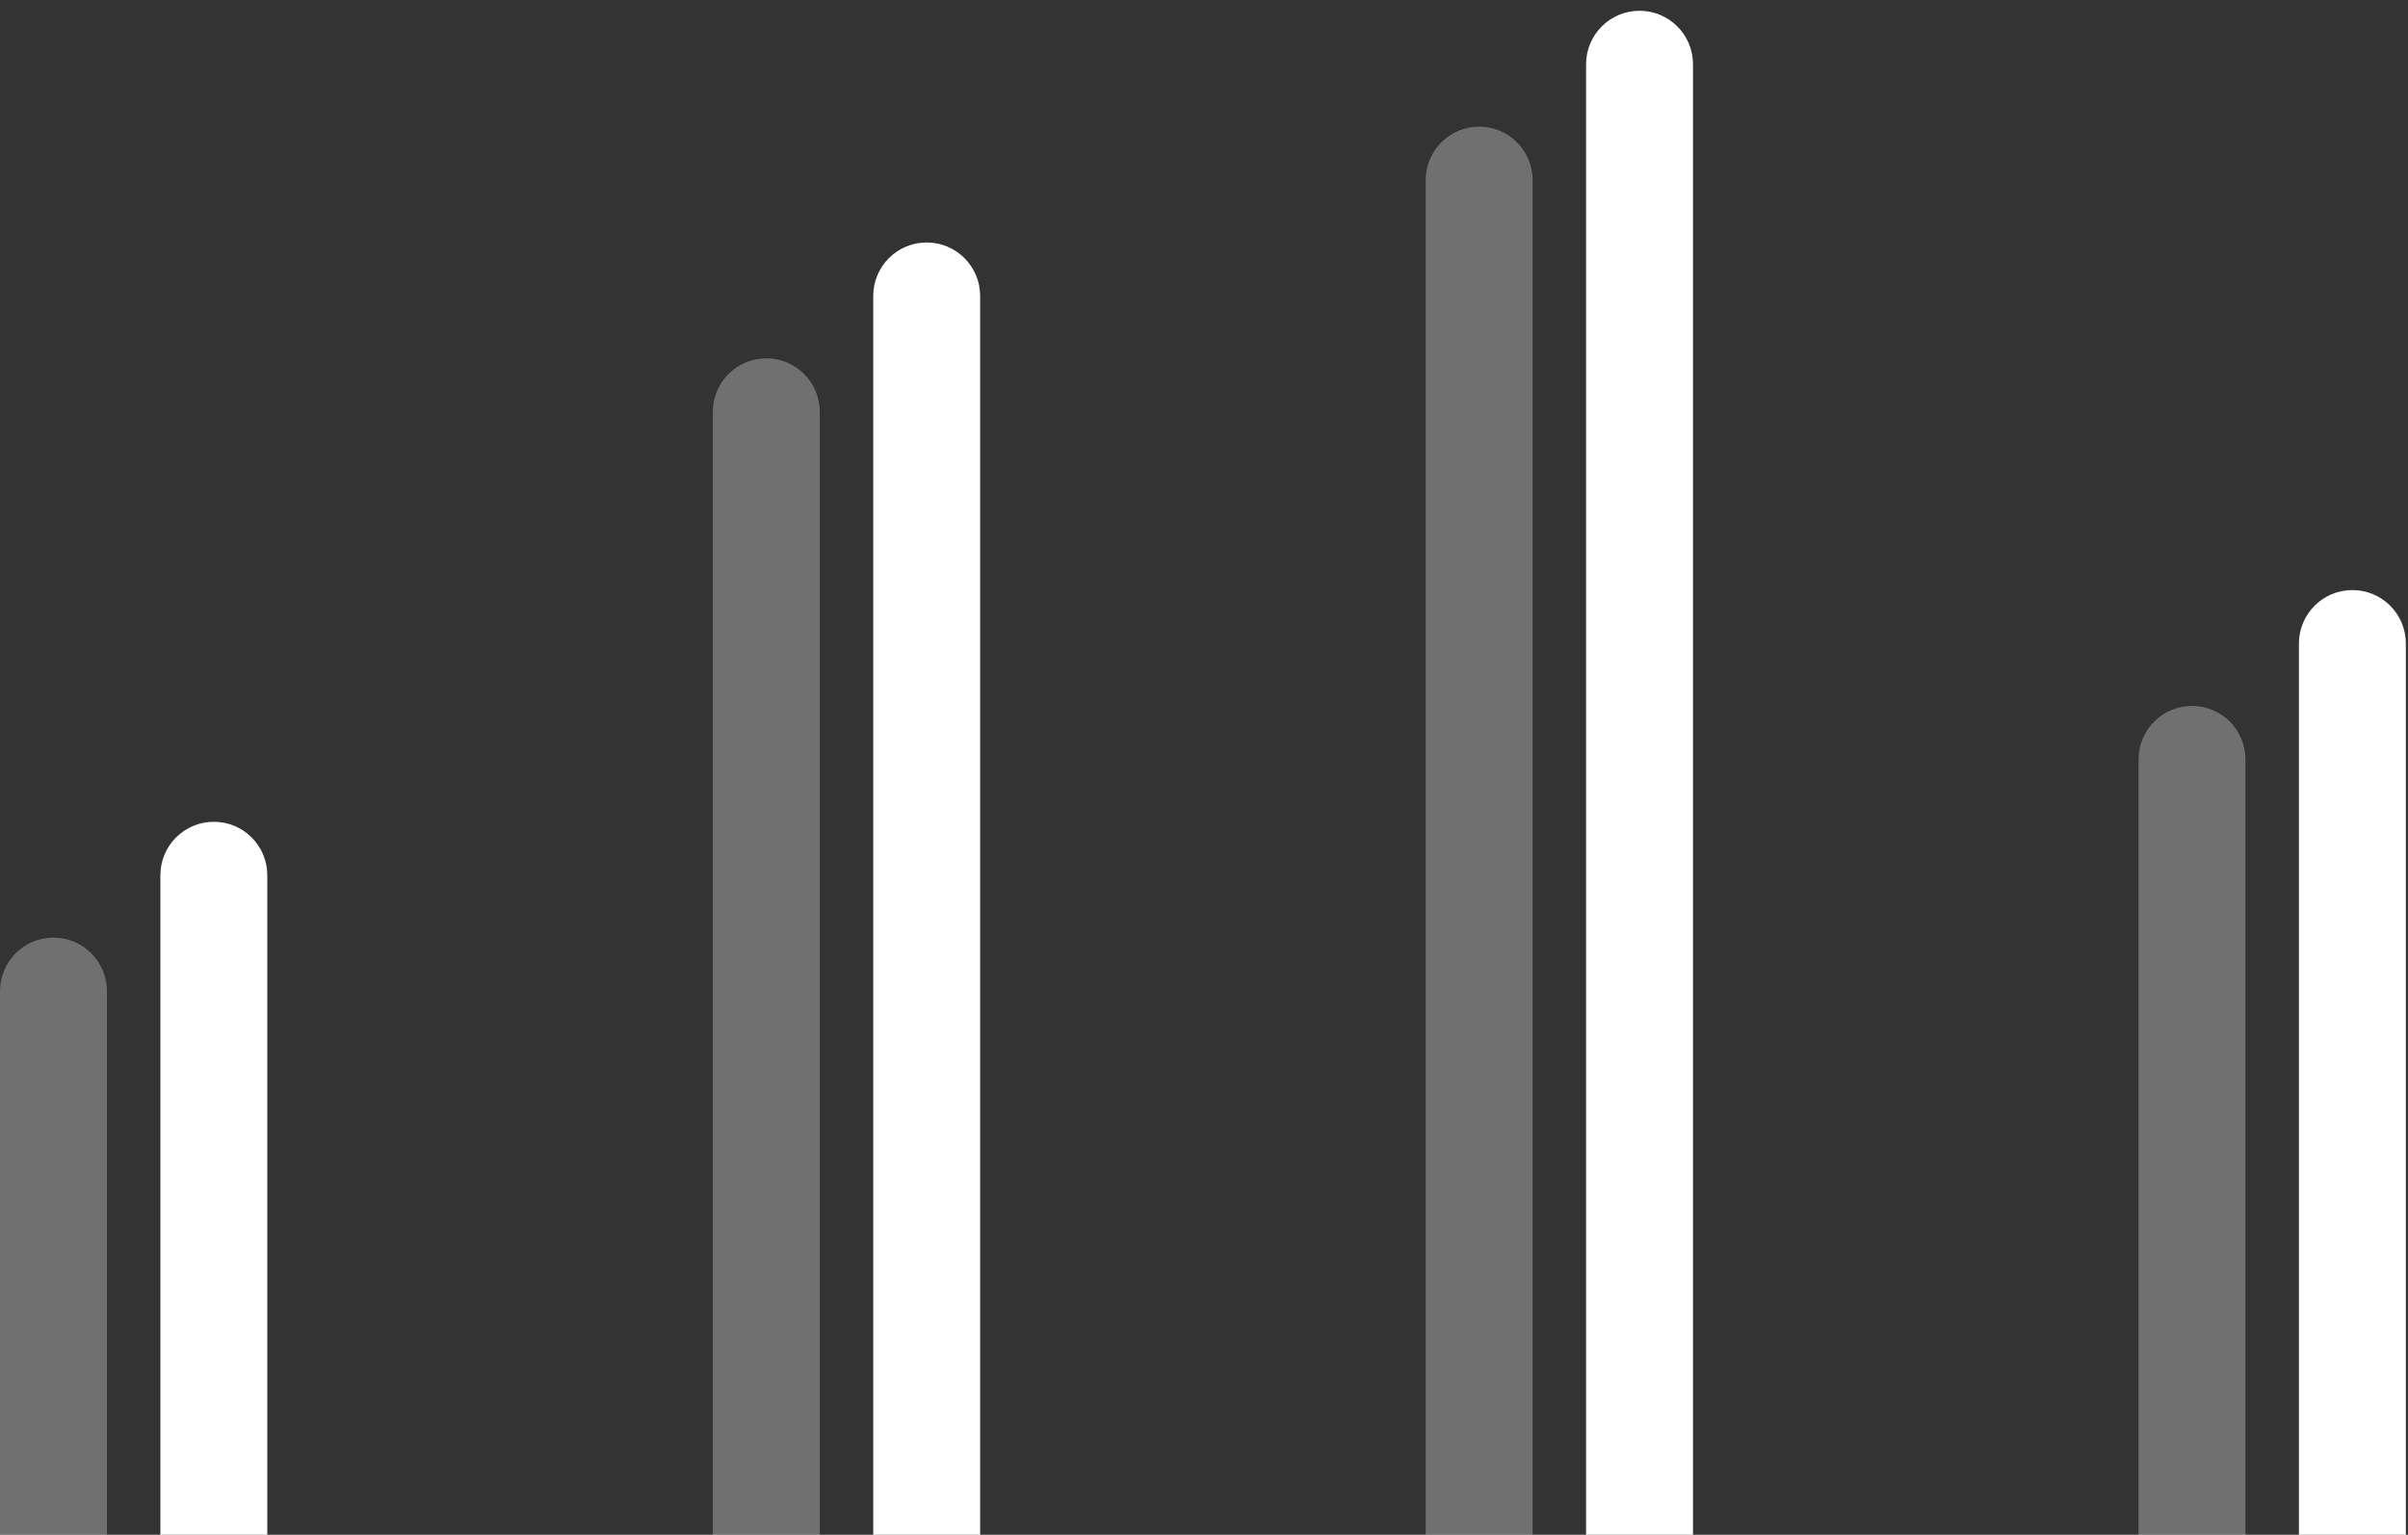 <svg width="160" height="102" viewBox="0 0 160 102" fill="none" xmlns="http://www.w3.org/2000/svg">
<rect x="0" y="0" width="160" height="102" fill="#333333" stroke="none"/>
<path d="M0 65.868C0 63.906 1.59 62.315 3.552 62.315C5.514 62.315 7.105 63.906 7.105 65.868V116.215H0V65.868Z" fill="white" fill-opacity="0.3"/>
<path d="M10.656 58.169C10.656 56.207 12.247 54.616 14.209 54.616C16.171 54.616 17.761 56.207 17.761 58.169V116.216H10.656V58.169Z" fill="white"/>
<path d="M47.365 27.368C47.365 25.406 48.956 23.815 50.918 23.815C52.88 23.815 54.47 25.406 54.47 27.368V116.215H47.365V27.368Z" fill="white" fill-opacity="0.3"/>
<path d="M58.022 19.668C58.022 17.706 59.612 16.115 61.574 16.115C63.536 16.115 65.126 17.706 65.126 19.668V116.215H58.022V19.668Z" fill="white"/>
<path d="M94.731 11.968C94.731 10.007 96.321 8.416 98.283 8.416C100.245 8.416 101.835 10.007 101.835 11.968V116.216H94.731V11.968Z" fill="white" fill-opacity="0.3"/>
<path d="M105.387 4.268C105.387 2.306 106.977 0.716 108.939 0.716C110.901 0.716 112.491 2.306 112.491 4.268V116.216H105.387V4.268Z" fill="white"/>
<path d="M142.096 50.468C142.096 48.507 143.686 46.916 145.648 46.916C147.61 46.916 149.2 48.507 149.2 50.468V116.216H142.096V50.468Z" fill="white" fill-opacity="0.3"/>
<path d="M152.752 42.768C152.752 40.806 154.342 39.216 156.304 39.216C158.266 39.216 159.857 40.806 159.857 42.768V116.216H152.752V42.768Z" fill="white"/>
</svg>
